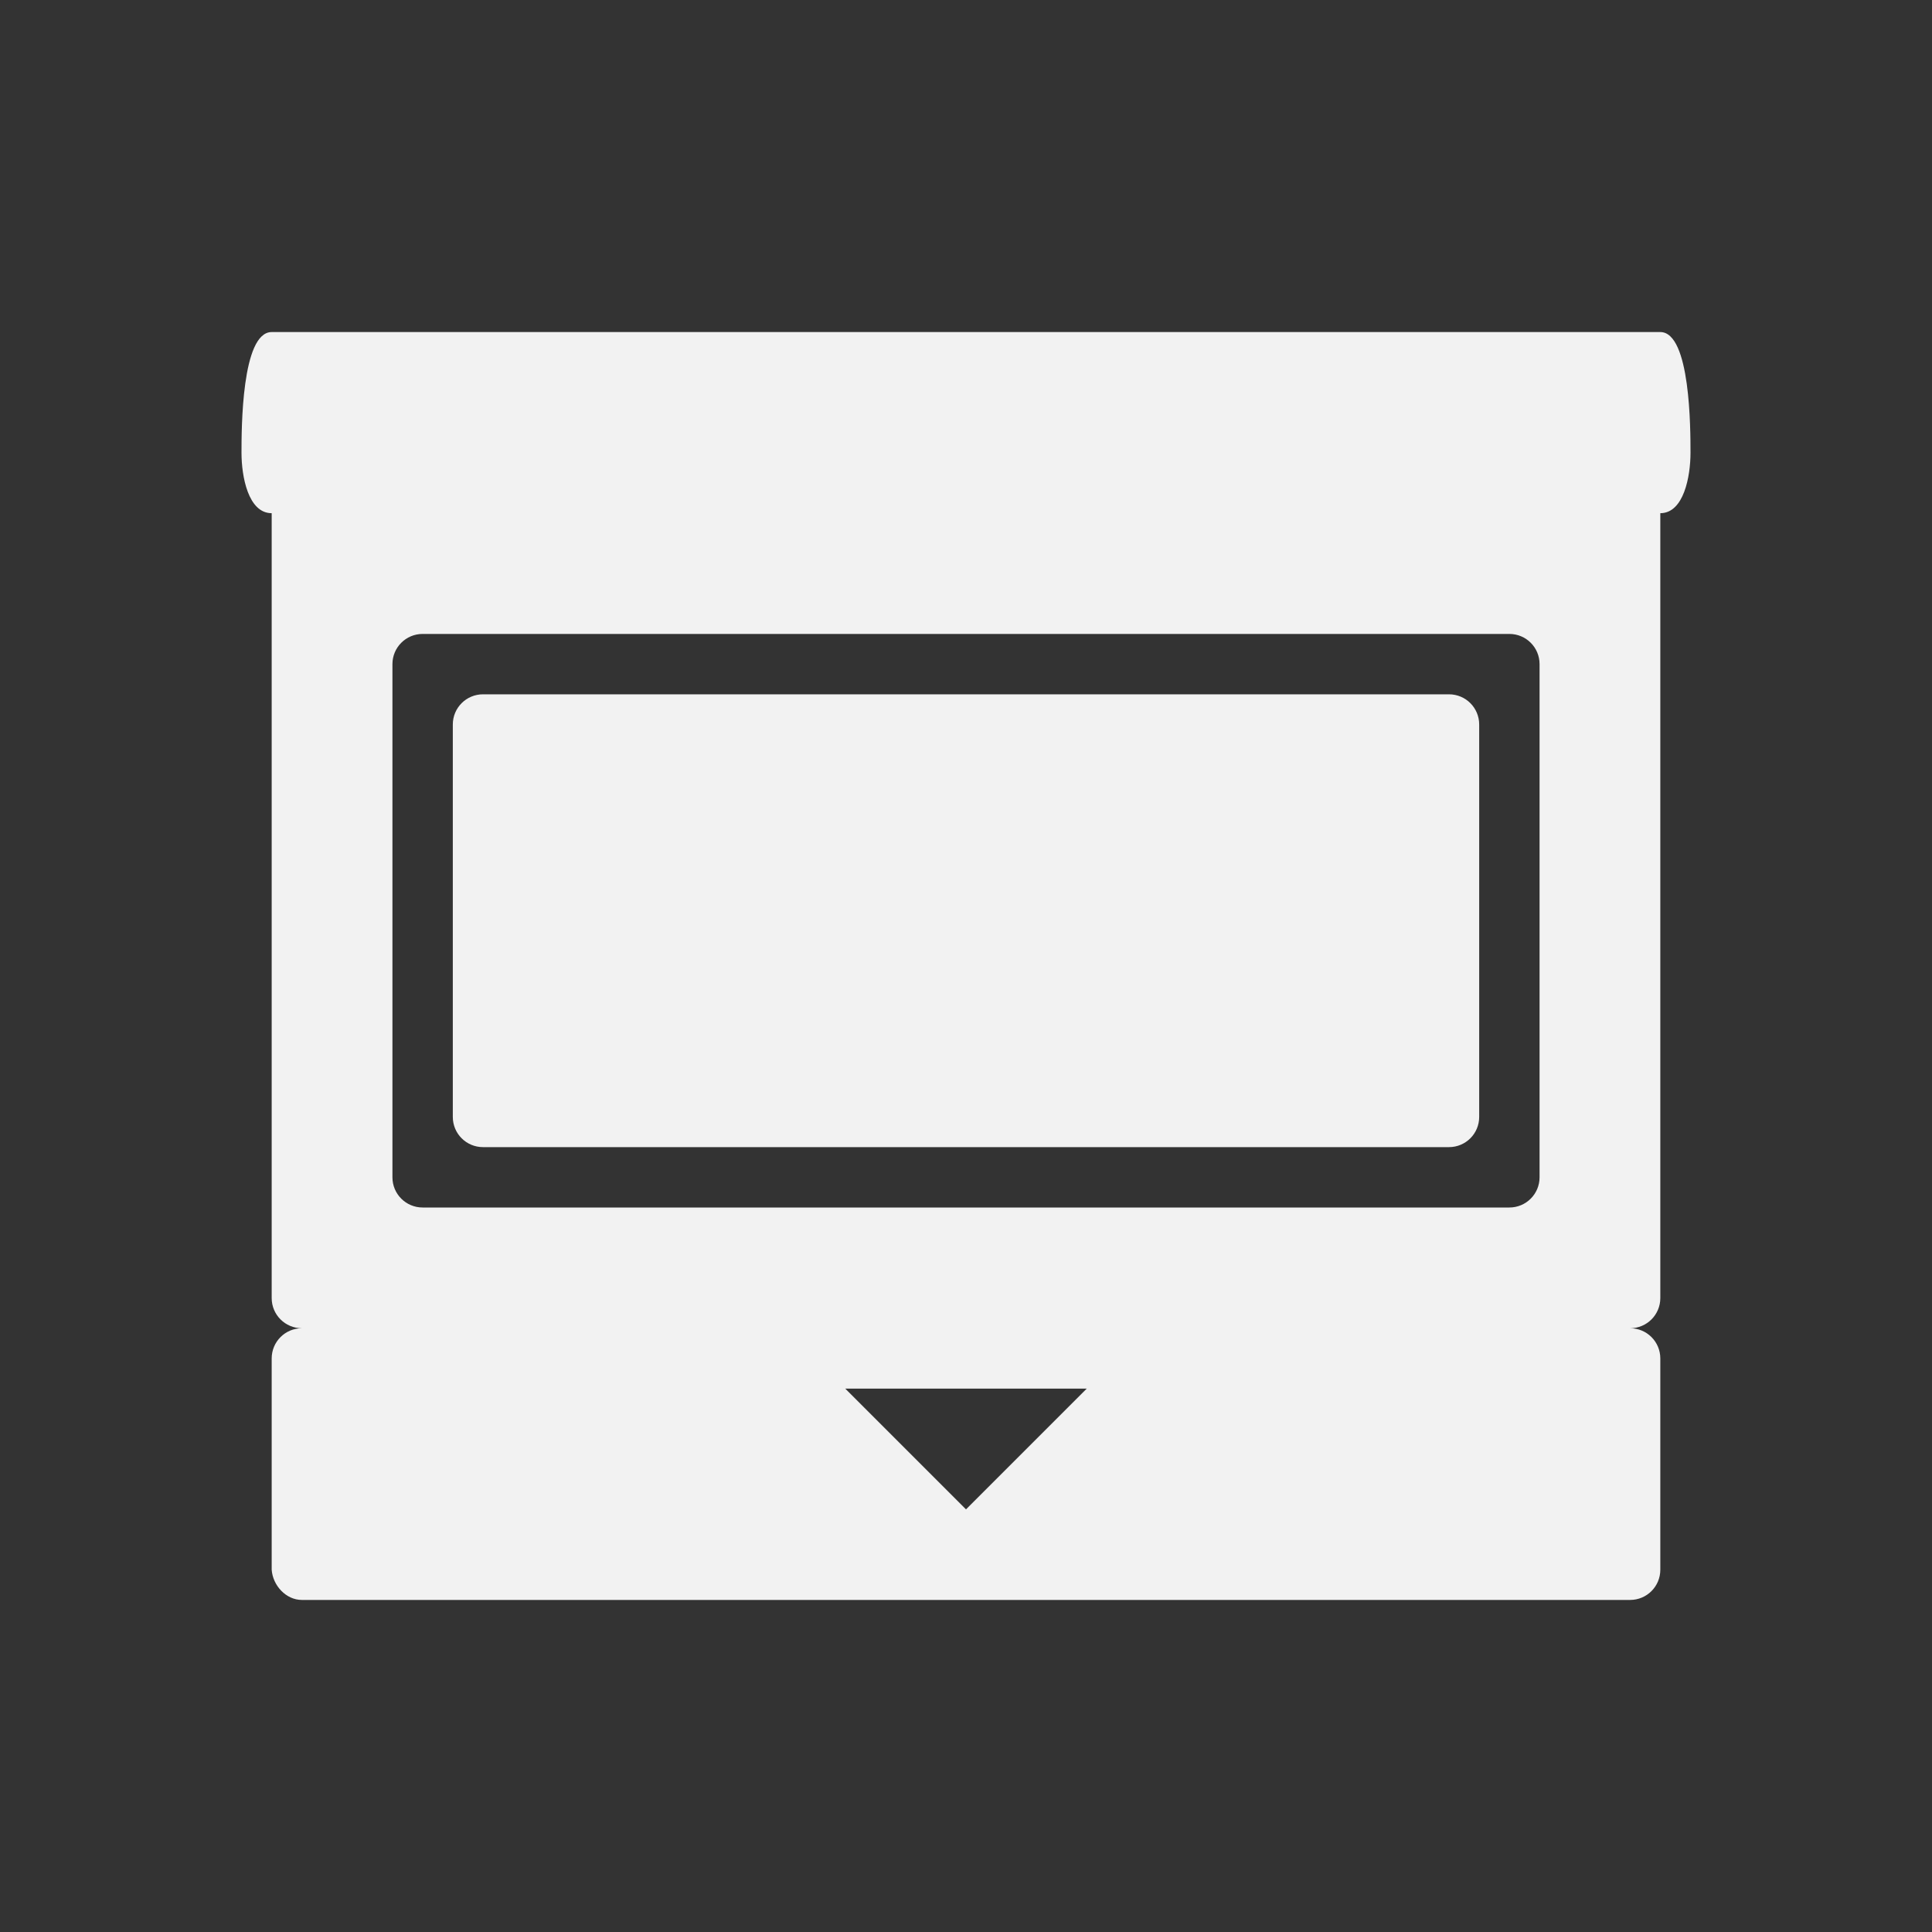 <?xml version="1.0" encoding="utf-8"?>
<!-- Generator: Adobe Illustrator 16.0.0, SVG Export Plug-In . SVG Version: 6.00 Build 0)  -->
<!DOCTYPE svg PUBLIC "-//W3C//DTD SVG 1.1//EN" "http://www.w3.org/Graphics/SVG/1.1/DTD/svg11.dtd">
<svg version="1.1"
	 id="svg2" inkscape:export-filename="/home/kivutar/Bureau/lakka-menu/reload.png" inkscape:export-xdpi="90" inkscape:version="0.48.4 r9939" inkscape:export-ydpi="90" sodipodi:docname="reload.svg" xmlns:svg="http://www.w3.org/2000/svg" xmlns:cc="http://creativecommons.org/ns#" xmlns:sodipodi="http://sodipodi.sourceforge.net/DTD/sodipodi-0.dtd" xmlns:rdf="http://www.w3.org/1999/02/22-rdf-syntax-ns#" xmlns:dc="http://purl.org/dc/elements/1.1/" xmlns:inkscape="http://www.inkscape.org/namespaces/inkscape"
	 xmlns="http://www.w3.org/2000/svg" xmlns:xlink="http://www.w3.org/1999/xlink" x="0px" y="0px" width="64px" height="64px"
	 viewBox="0 128 64 64" enable-background="new 0 128 64 64" xml:space="preserve">
<rect x="0" y="128" width="64" height="64" fill="#333333" stroke="none"/>
<path id="Neo_Geo_Pocket" fill="#F2F2F2" d="M55,139H9c-1,0-1,3.221-1,4c0,0.778,0.221,2,1,2v26c0,0.553,0.447,1,1,1
	c-0.553,0-1,0.447-1,1v7c0.037,0.52,0.472,1,1,1h44c0.553,0,1-0.447,1-1v-7c0-0.553-0.447-1-1-1c0.553,0,1-0.447,1-1v-26
	c0.779,0,1-1.222,1-2C56,142.221,56,139,55,139z M36,174l-4,4l-4-4H36z M51,167c0,0.553-0.447,1-1,1H14c-0.553,0-1-0.447-1-1v-17
	c0-0.553,0.447-1,1-1h36c0.553,0,1,0.447,1,1V167z M49,165c0,0.553-0.447,1-1,1H16c-0.553,0-1-0.447-1-1v-13c0-0.553,0.447-1,1-1h32
	c0.553,0,1,0.447,1,1V165z"/>
</svg>

